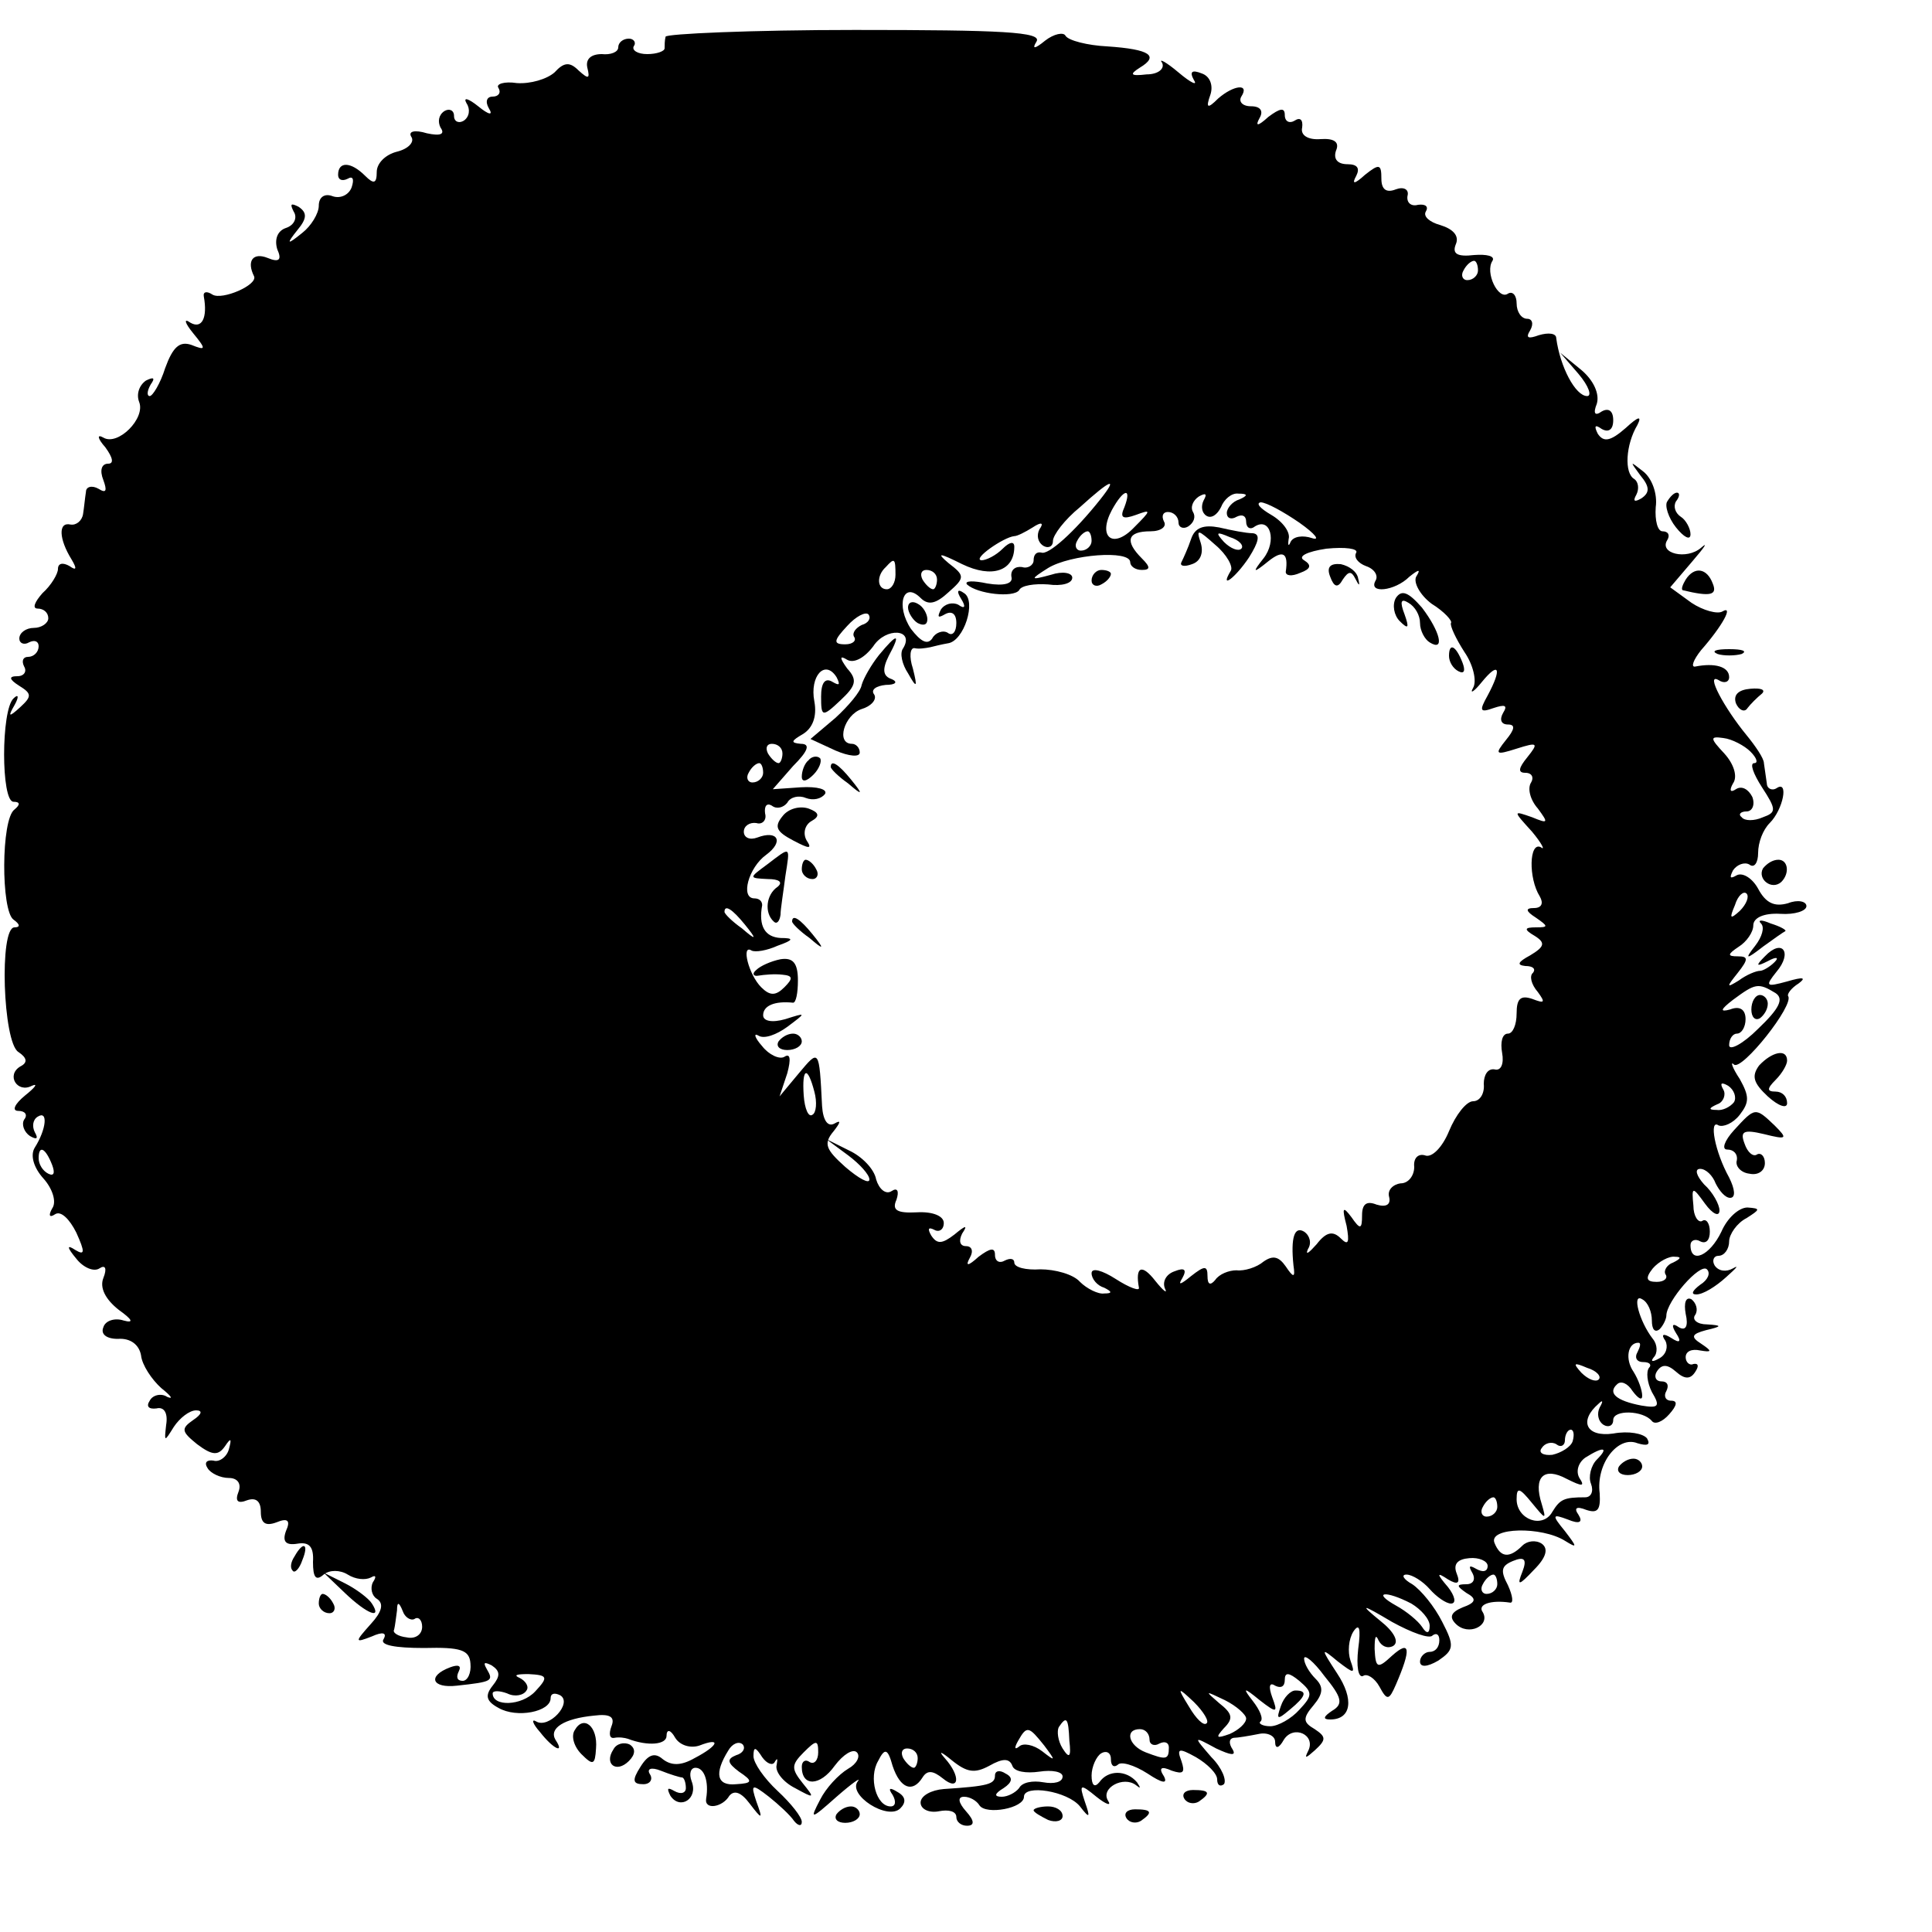 <?xml version="1.0" standalone="no"?>
<!DOCTYPE svg PUBLIC "-//W3C//DTD SVG 20010904//EN"
 "http://www.w3.org/TR/2001/REC-SVG-20010904/DTD/svg10.dtd">
<svg version="1.0" xmlns="http://www.w3.org/2000/svg"
 width="200pt" height="200pt" viewBox="0 0 200 200"
 preserveAspectRatio="xMidYMid meet">
<g transform="translate(0,200) scale(0.1,-0.1)"
fill="#000000" stroke="none">
<path d="M689 1962 c-1 -4 -1 -9 -1 -12 0 -3 -8 -6 -18 -6 -10 0 -16 4 -14 8
3 4 0 8 -5 8 -6 0 -11 -4 -11 -9 0 -5 -8 -8 -17 -7 -11 0 -17 -5 -15 -14 3
-12 1 -12 -9 -3 -9 9 -15 9 -25 -2 -8 -7 -25 -12 -39 -11 -13 2 -22 -1 -19 -5
3 -5 0 -9 -6 -9 -6 0 -8 -5 -4 -12 5 -8 0 -7 -11 2 -10 8 -16 10 -12 3 4 -6 3
-14 -3 -18 -5 -3 -10 -1 -10 5 0 6 -5 8 -10 5 -6 -4 -7 -11 -4 -17 5 -7 0 -9
-14 -6 -13 4 -20 2 -16 -4 3 -5 -3 -12 -15 -15 -12 -3 -21 -12 -21 -21 0 -12
-3 -13 -12 -4 -15 15 -28 15 -28 1 0 -5 4 -7 10 -4 5 3 7 0 4 -9 -3 -8 -12
-12 -20 -9 -8 3 -14 -1 -14 -10 0 -8 -8 -21 -17 -28 -16 -13 -17 -12 -5 3 10
12 10 18 1 24 -8 4 -9 3 -5 -5 4 -6 1 -14 -8 -17 -9 -3 -12 -12 -9 -22 5 -11
2 -14 -10 -9 -15 6 -22 -3 -14 -19 4 -9 -33 -25 -43 -19 -6 4 -10 3 -9 -2 4
-22 -2 -34 -14 -27 -7 5 -6 0 3 -11 14 -17 13 -18 -2 -12 -12 4 -19 -2 -27
-24 -5 -16 -13 -29 -16 -29 -3 0 -3 5 1 12 5 7 3 8 -5 4 -7 -5 -10 -14 -7 -22
7 -17 -22 -46 -37 -37 -7 4 -6 -1 2 -10 8 -11 9 -17 3 -17 -7 0 -9 -7 -5 -17
4 -11 3 -14 -5 -9 -7 4 -13 2 -13 -3 -1 -6 -2 -17 -3 -23 -1 -7 -7 -12 -13
-11 -13 3 -12 -15 1 -36 6 -10 5 -12 -2 -7 -7 4 -12 3 -12 -3 0 -5 -7 -17 -16
-25 -8 -9 -11 -16 -5 -16 6 0 11 -4 11 -10 0 -5 -7 -10 -15 -10 -8 0 -15 -5
-15 -11 0 -5 5 -7 10 -4 6 3 10 1 10 -4 0 -6 -5 -11 -11 -11 -5 0 -7 -4 -4
-10 3 -5 0 -10 -7 -10 -9 0 -9 -3 2 -10 13 -8 13 -11 1 -22 -12 -11 -13 -10
-6 2 5 9 4 12 -1 7 -13 -12 -13 -107 0 -107 7 0 7 -3 1 -8 -14 -10 -14 -105
-1 -114 7 -5 7 -8 1 -8 -16 0 -12 -119 4 -129 9 -6 10 -11 2 -15 -15 -9 -3
-28 12 -20 7 3 3 -2 -7 -10 -11 -9 -14 -16 -7 -16 7 0 10 -4 6 -9 -3 -5 0 -13
6 -17 7 -4 9 -3 5 4 -3 6 -2 13 3 16 11 7 9 -13 -3 -32 -5 -8 -1 -21 9 -32 9
-10 14 -24 9 -31 -4 -7 -3 -10 3 -6 6 4 15 -5 22 -19 9 -20 9 -24 -1 -18 -9 6
-9 3 1 -9 7 -9 18 -14 24 -10 6 4 8 0 4 -10 -4 -10 2 -22 16 -33 14 -10 16
-14 5 -11 -9 3 -19 0 -21 -7 -3 -7 3 -12 15 -12 13 1 22 -6 24 -17 1 -10 11
-25 21 -34 10 -8 13 -12 6 -9 -6 4 -15 2 -18 -4 -4 -6 -1 -9 7 -8 8 2 12 -5
10 -17 -2 -18 -2 -18 8 -2 6 9 16 17 23 17 7 0 6 -4 -3 -10 -13 -9 -12 -12 4
-25 16 -12 22 -12 29 -2 6 9 7 8 4 -3 -2 -8 -10 -14 -16 -12 -7 1 -10 -2 -6
-8 3 -5 13 -10 22 -10 9 0 13 -6 10 -14 -4 -10 -1 -13 9 -9 9 3 14 -1 14 -12
0 -12 5 -15 16 -11 12 5 15 2 10 -9 -4 -11 0 -15 12 -13 12 2 17 -3 16 -19 0
-16 3 -20 11 -13 6 5 17 5 25 0 8 -5 18 -6 24 -3 5 3 6 1 2 -5 -3 -6 -1 -14 4
-17 8 -5 5 -14 -6 -26 -17 -19 -17 -20 1 -13 11 5 16 4 12 -3 -4 -6 12 -9 42
-9 38 1 47 -2 48 -16 1 -10 -3 -18 -8 -18 -6 0 -7 4 -4 10 3 6 -1 7 -9 4 -24
-9 -19 -22 7 -19 37 4 38 5 31 17 -4 7 -3 8 5 4 9 -6 9 -11 1 -21 -8 -10 -7
-16 6 -23 19 -11 54 -4 54 10 0 5 4 6 10 3 13 -8 -12 -35 -25 -27 -5 3 -4 -2
4 -11 14 -18 26 -23 16 -8 -7 12 9 22 40 25 16 2 22 -1 18 -11 -3 -8 -2 -13 3
-12 5 1 11 0 14 -1 21 -8 40 -6 40 3 0 7 4 7 9 -2 5 -8 16 -11 25 -8 23 9 20
0 -5 -13 -14 -8 -24 -8 -33 -1 -8 7 -15 5 -23 -8 -9 -14 -8 -18 3 -18 7 0 10
5 7 10 -4 6 1 8 11 4 10 -4 20 -7 22 -7 2 0 4 -5 4 -11 0 -5 -5 -7 -12 -3 -7
4 -8 3 -4 -5 10 -15 29 -3 22 15 -3 8 -1 14 4 14 9 0 14 -14 11 -32 -2 -12 17
-9 24 3 5 6 12 4 21 -8 13 -17 14 -17 7 2 -6 18 -5 19 13 5 10 -8 22 -19 26
-25 4 -5 8 -6 8 -1 0 5 -11 19 -25 32 -14 13 -25 29 -25 36 0 10 2 10 9 -1 5
-7 11 -9 13 -5 3 5 3 3 2 -3 -2 -7 7 -18 19 -24 20 -11 21 -11 8 5 -12 15 -12
19 1 32 13 13 15 13 15 0 0 -8 -4 -13 -9 -10 -4 3 -8 1 -8 -5 0 -21 19 -20 34
1 9 12 19 18 23 14 4 -4 0 -12 -9 -17 -10 -6 -23 -20 -29 -32 -11 -21 -10 -21
17 3 16 14 26 21 22 16 -11 -14 31 -41 44 -28 6 6 6 12 -3 17 -8 5 -10 4 -5
-3 4 -7 3 -12 -2 -12 -15 0 -23 30 -13 47 7 14 10 13 15 -5 8 -24 21 -28 31
-12 5 8 11 7 21 -1 17 -14 19 2 2 21 -7 8 -4 7 7 -2 16 -13 24 -14 39 -6 14 8
21 8 24 0 2 -6 14 -8 28 -6 13 2 24 0 24 -5 0 -6 -9 -8 -20 -6 -11 2 -22 0
-25 -6 -4 -5 -12 -9 -18 -9 -8 0 -8 3 2 9 9 6 10 11 2 15 -6 4 -11 3 -11 -2 0
-9 -7 -11 -53 -14 -13 -1 -24 -7 -24 -14 0 -7 9 -11 19 -9 10 2 18 0 18 -6 0
-5 5 -9 11 -9 8 0 8 5 -1 15 -8 9 -9 15 -2 15 6 0 13 -4 16 -9 7 -10 46 -3 46
9 0 13 45 6 58 -10 10 -13 11 -12 5 5 -6 18 -5 19 12 5 10 -8 16 -10 12 -4 -8
13 16 26 29 16 5 -4 5 -3 1 3 -11 13 -30 13 -39 0 -5 -6 -8 -3 -8 7 0 9 5 20
10 23 5 3 10 1 10 -6 0 -7 3 -9 7 -6 3 4 17 0 31 -9 15 -10 21 -11 17 -3 -6 9
-3 11 8 6 12 -4 14 -2 10 10 -5 13 -3 14 15 4 12 -7 22 -17 22 -23 0 -6 3 -8
7 -5 3 4 -2 17 -13 28 -19 22 -19 22 5 9 15 -7 21 -8 17 -1 -4 6 -4 11 1 12 4
0 16 2 26 4 9 2 17 -2 17 -8 0 -8 4 -7 9 2 10 16 34 5 25 -12 -4 -8 -2 -7 7 1
12 11 12 14 0 22 -12 7 -13 11 -1 25 10 12 10 19 2 27 -7 7 -12 16 -12 21 0 5
10 -3 21 -18 18 -22 20 -29 8 -36 -9 -6 -10 -9 -2 -9 22 0 25 21 7 48 -17 26
-17 27 1 12 17 -13 18 -13 13 1 -3 9 -2 22 3 30 6 9 8 4 5 -18 -2 -18 0 -30 5
-28 4 3 12 -2 17 -11 8 -15 10 -14 17 2 16 37 15 47 -4 30 -15 -14 -17 -13
-18 7 0 12 1 16 4 9 3 -6 9 -9 15 -6 7 4 1 15 -13 26 -22 18 -20 18 12 -1 20
-11 39 -18 42 -14 4 3 7 1 7 -5 0 -7 -4 -12 -10 -12 -5 0 -10 -5 -10 -10 0 -6
7 -6 19 1 16 11 17 15 4 40 -8 16 -22 33 -31 39 -9 5 -12 10 -6 10 6 0 17 -7
24 -15 7 -8 17 -15 22 -15 6 0 4 8 -3 17 -12 14 -12 16 0 8 10 -6 13 -4 9 6
-4 10 1 15 13 16 10 1 19 -3 19 -8 0 -6 -5 -7 -12 -3 -7 4 -8 3 -4 -4 4 -7 1
-12 -6 -12 -11 0 -10 -2 0 -9 11 -6 10 -10 -4 -15 -12 -5 -14 -10 -7 -17 13
-13 36 -2 28 12 -6 8 8 13 28 10 4 -1 3 7 -2 18 -8 15 -7 20 5 25 12 5 15 2
10 -11 -6 -15 -4 -15 12 2 13 13 15 22 8 27 -6 4 -15 3 -20 -2 -14 -14 -23
-12 -29 3 -6 16 49 17 73 2 13 -8 13 -7 0 10 -14 17 -13 18 3 12 12 -5 16 -3
11 5 -5 7 -2 9 8 5 12 -4 15 0 14 17 -4 31 19 60 39 52 10 -3 14 -2 10 5 -4 5
-19 8 -35 5 -28 -4 -36 13 -15 31 4 4 5 3 1 -4 -3 -6 -2 -14 4 -18 5 -3 10 -1
10 5 0 11 31 10 40 -1 3 -4 11 -1 18 7 8 9 9 14 2 14 -6 0 -8 5 -5 10 3 6 1
10 -5 10 -6 0 -8 5 -5 10 5 8 11 8 20 0 9 -8 15 -8 20 0 4 6 3 9 -2 8 -4 -2
-8 2 -8 7 0 6 6 9 15 7 12 -2 13 -1 1 7 -11 7 -10 10 5 14 17 4 17 5 1 6 -10
0 -16 5 -12 10 3 5 1 12 -4 16 -6 3 -8 -4 -6 -15 3 -13 0 -18 -7 -14 -7 5 -8
2 -3 -6 6 -9 4 -11 -5 -5 -8 5 -11 4 -6 -3 3 -6 1 -14 -6 -18 -7 -4 -10 -4 -6
1 4 4 4 13 -1 19 -14 18 -22 48 -11 41 6 -3 10 -13 10 -22 0 -9 3 -13 8 -9 4
4 7 11 7 14 0 15 35 55 42 48 4 -4 1 -11 -7 -16 -8 -6 -10 -10 -4 -10 7 0 20
8 31 18 10 9 14 13 7 9 -7 -4 -15 -3 -19 3 -3 5 -1 10 4 10 6 0 11 7 11 15 0
7 8 19 18 24 14 9 15 10 1 11 -9 0 -21 -11 -27 -25 -12 -25 -32 -34 -32 -14 0
5 5 7 10 4 6 -3 10 1 10 10 0 9 -4 14 -8 11 -4 -2 -9 5 -9 16 -2 20 -1 20 12
2 8 -11 15 -14 15 -7 0 6 -7 19 -16 27 -8 9 -10 16 -4 16 6 0 13 -7 16 -15 4
-8 10 -15 15 -15 6 0 5 9 -1 21 -15 27 -21 61 -11 54 5 -2 15 2 22 11 10 13
10 19 0 37 -8 12 -10 19 -6 15 8 -7 63 62 56 71 -1 2 3 8 11 13 8 6 5 7 -12 2
-22 -6 -23 -5 -11 10 17 20 6 35 -12 16 -10 -10 -9 -11 3 -5 9 5 12 4 7 -1 -5
-5 -12 -9 -15 -9 -4 0 -14 -4 -22 -10 -13 -8 -13 -7 -1 8 11 14 11 17 0 17
-11 0 -11 2 1 10 8 5 15 15 15 22 0 8 11 13 28 12 15 -1 27 3 27 8 0 5 -9 7
-19 3 -14 -4 -23 0 -31 15 -6 11 -16 17 -22 14 -7 -4 -8 -3 -4 5 4 6 12 9 17
6 5 -4 9 2 9 12 0 11 5 24 12 31 14 14 20 45 7 36 -5 -3 -10 0 -10 5 -1 6 -2
15 -3 21 0 5 -9 18 -18 29 -23 28 -43 65 -29 57 6 -4 11 -2 11 3 0 11 -15 15
-35 11 -5 -1 -2 7 6 17 22 25 34 47 22 40 -5 -3 -20 1 -32 9 l-22 16 23 27
c12 14 17 21 9 14 -15 -13 -44 -6 -35 8 3 5 1 9 -5 9 -5 0 -8 11 -7 25 2 14
-4 30 -13 37 -14 11 -14 11 -3 -4 10 -12 10 -18 1 -24 -7 -4 -9 -3 -5 4 3 6 2
13 -2 16 -11 6 -9 36 3 56 5 10 1 9 -12 -3 -16 -14 -23 -15 -29 -6 -4 8 -3 10
4 5 7 -4 12 -1 12 9 0 10 -5 13 -12 9 -7 -5 -9 -2 -5 8 3 10 -3 24 -16 35
l-22 18 19 -22 c11 -13 14 -23 9 -23 -12 0 -28 30 -32 60 0 5 -8 6 -18 3 -11
-4 -14 -3 -9 5 4 7 2 12 -3 12 -6 0 -11 7 -11 16 0 8 -4 13 -9 10 -10 -7 -24
22 -16 34 3 5 -6 7 -19 6 -17 -2 -23 1 -19 11 4 9 -3 16 -16 20 -11 3 -18 9
-15 14 3 5 0 8 -8 7 -7 -2 -12 2 -11 9 2 7 -4 10 -12 7 -10 -4 -15 0 -15 11 0
15 -2 16 -17 4 -11 -10 -14 -10 -9 -1 4 8 1 12 -9 12 -10 0 -15 5 -12 14 4 9
-2 13 -16 12 -13 -1 -21 4 -19 12 1 8 -2 11 -8 7 -5 -3 -10 -1 -10 6 0 8 -5 7
-17 -2 -11 -10 -14 -10 -9 -1 4 7 1 12 -9 12 -9 0 -13 5 -10 10 9 14 -8 12
-24 -2 -11 -11 -13 -10 -8 4 3 9 0 19 -9 22 -10 4 -13 2 -8 -7 4 -6 -3 -3 -16
8 -13 11 -21 15 -17 10 3 -6 -4 -12 -16 -12 -17 -2 -18 0 -7 7 20 12 11 19
-34 22 -20 1 -40 6 -43 11 -2 4 -12 2 -21 -5 -11 -9 -14 -9 -9 -1 6 10 -36 12
-188 12 -107 0 -196 -4 -196 -7z m841 -242 c0 -5 -5 -10 -11 -10 -5 0 -7 5 -4
10 3 6 8 10 11 10 2 0 4 -4 4 -10z m-391 -237 c-27 -34 -54 -58 -61 -55 -5 1
-8 -2 -8 -8 0 -5 -6 -9 -12 -7 -7 1 -12 -3 -11 -10 2 -7 -7 -10 -25 -7 -14 3
-24 3 -21 -1 11 -10 48 -14 54 -6 2 5 16 7 30 6 14 -2 25 1 25 7 0 5 -10 7
-22 3 -22 -6 -22 -5 -3 7 23 14 85 19 85 6 0 -4 5 -8 12 -8 9 0 9 3 0 12 -18
18 -15 28 9 28 11 0 17 5 14 10 -3 6 -1 10 4 10 6 0 11 -5 11 -11 0 -5 5 -7
10 -4 6 4 8 10 5 15 -3 5 0 12 6 16 7 4 9 3 5 -4 -3 -6 -2 -13 3 -16 5 -3 11
1 15 9 3 8 11 15 18 14 10 0 10 -2 1 -6 -7 -2 -13 -9 -13 -14 0 -6 5 -7 10 -4
6 3 10 1 10 -5 0 -6 4 -9 9 -5 16 10 23 -15 9 -33 -12 -15 -11 -16 5 -3 15 12
21 9 18 -11 0 -4 6 -5 15 -1 11 4 12 8 4 13 -7 4 3 9 23 12 20 2 33 0 31 -4
-3 -5 2 -11 10 -14 9 -3 13 -10 10 -15 -8 -14 20 -11 35 4 10 8 12 8 7 0 -3
-6 4 -19 16 -28 13 -8 22 -18 20 -20 -1 -3 5 -16 14 -30 9 -13 13 -30 9 -37
-4 -7 1 -4 9 6 18 22 21 14 6 -14 -9 -16 -8 -18 6 -13 12 4 15 3 10 -5 -4 -7
-2 -12 5 -12 8 0 7 -5 -2 -16 -12 -15 -11 -16 11 -9 22 7 23 6 11 -9 -9 -11
-10 -16 -2 -16 7 0 9 -5 6 -10 -4 -6 -1 -18 7 -27 11 -15 11 -16 -6 -9 -20 7
-20 7 0 -15 10 -12 14 -20 9 -16 -12 6 -13 -32 -1 -51 4 -7 2 -12 -6 -12 -9 0
-9 -3 2 -10 13 -9 13 -10 0 -10 -12 0 -13 -2 -1 -9 11 -7 10 -11 -5 -20 -13
-7 -14 -10 -5 -11 8 0 11 -3 8 -7 -4 -3 -2 -12 5 -20 8 -11 7 -12 -6 -7 -12 4
-16 0 -16 -15 0 -12 -4 -21 -9 -21 -6 0 -8 -9 -6 -20 2 -11 -1 -19 -8 -17 -7
1 -11 -6 -11 -15 1 -10 -4 -18 -11 -18 -7 0 -18 -14 -25 -31 -7 -17 -18 -28
-25 -25 -7 2 -12 -3 -11 -12 0 -9 -6 -17 -14 -17 -8 -1 -14 -7 -12 -14 2 -8
-3 -11 -13 -8 -10 4 -15 1 -15 -11 0 -15 -2 -15 -11 -2 -9 12 -10 10 -5 -9 3
-17 2 -21 -6 -13 -8 8 -15 7 -25 -6 -8 -9 -12 -12 -9 -5 4 6 2 14 -4 18 -10 6
-14 -6 -11 -35 2 -13 0 -13 -8 -1 -7 10 -13 12 -23 5 -7 -6 -20 -10 -28 -9 -8
0 -18 -4 -22 -10 -5 -6 -8 -5 -8 4 0 11 -3 11 -17 0 -11 -9 -14 -10 -9 -2 5 9
2 11 -8 7 -9 -3 -13 -11 -10 -18 3 -6 -2 -2 -10 8 -14 18 -21 15 -17 -7 1 -4
-10 0 -24 9 -14 9 -25 12 -25 6 0 -6 6 -13 13 -15 8 -4 9 -6 0 -6 -6 -1 -18 5
-25 12 -7 8 -26 13 -41 13 -15 -1 -27 2 -27 7 0 4 -4 5 -10 2 -5 -3 -10 -1
-10 6 0 8 -5 7 -17 -2 -11 -10 -14 -10 -9 -1 4 7 2 12 -4 12 -6 0 -8 5 -4 13
6 9 4 9 -8 -1 -13 -10 -18 -10 -24 -1 -4 7 -3 9 3 6 5 -3 10 0 10 7 0 7 -11
12 -28 11 -20 -1 -26 2 -21 13 3 9 1 13 -5 9 -6 -4 -13 2 -16 12 -2 11 -15 24
-28 30 l-24 12 23 -17 c12 -9 22 -20 22 -25 0 -5 -11 1 -25 13 -20 18 -23 24
-12 37 7 9 8 12 1 8 -7 -4 -12 3 -13 18 -3 60 -3 59 -24 34 l-20 -24 8 24 c4
15 3 21 -3 17 -5 -3 -16 2 -23 11 -8 9 -9 14 -4 11 6 -4 19 1 30 9 20 15 20
15 -2 8 -14 -4 -23 -2 -23 4 0 10 12 15 31 13 3 0 5 10 5 23 0 18 -5 24 -18
22 -10 -2 -21 -7 -25 -11 -5 -4 -3 -7 2 -6 6 1 17 2 25 1 11 -1 11 -4 2 -13
-9 -9 -15 -9 -24 0 -13 13 -21 45 -10 38 4 -2 16 0 27 5 17 6 17 8 3 8 -16 1
-23 12 -19 34 0 4 -3 7 -8 7 -15 0 -6 32 12 45 19 14 12 26 -9 18 -8 -3 -14 0
-14 6 0 6 6 10 13 9 6 -2 11 3 9 10 -1 8 2 11 7 8 5 -4 12 -2 16 3 3 6 12 8
19 5 8 -3 16 -1 20 4 3 5 -8 8 -25 7 l-29 -2 21 24 c16 16 18 23 8 23 -11 1
-10 3 2 10 10 6 15 18 12 34 -5 26 11 44 23 25 4 -8 3 -9 -4 -5 -8 5 -12 -1
-12 -15 0 -21 1 -22 20 -4 16 15 18 21 7 33 -8 11 -8 14 0 9 7 -4 18 2 27 14
13 20 43 18 31 -2 -4 -5 -1 -17 5 -26 9 -16 10 -15 5 5 -4 12 -3 22 2 21 4 -1
11 0 16 1 4 1 12 3 18 4 17 2 30 44 17 52 -7 5 -8 2 -3 -6 5 -8 4 -11 -3 -6
-6 3 -14 1 -18 -5 -4 -8 -3 -9 4 -5 7 4 12 1 12 -9 0 -9 -4 -14 -9 -10 -5 3
-13 0 -16 -6 -5 -7 -12 -3 -22 10 -16 24 -8 50 10 32 8 -8 16 -6 29 6 17 15
17 17 0 30 -13 11 -10 11 14 -1 31 -15 54 -7 54 18 0 6 -5 5 -12 -2 -7 -7 -17
-12 -22 -12 -10 1 23 24 34 25 3 0 11 4 19 9 9 6 12 5 7 -2 -3 -6 -2 -13 4
-17 5 -3 10 -1 10 5 0 6 12 22 28 35 32 29 40 32 21 8z m25 -8 c-5 -11 -2 -13
12 -8 16 6 16 5 -2 -13 -22 -23 -38 -10 -23 18 12 22 21 24 13 3z m181 -16
c17 -12 22 -19 13 -16 -9 3 -19 2 -22 -4 -2 -5 -3 -4 -2 3 2 7 -6 18 -18 25
-12 7 -16 12 -11 13 6 0 24 -10 40 -21z m-215 -19 c0 -5 -5 -10 -11 -10 -5 0
-7 5 -4 10 3 6 8 10 11 10 2 0 4 -4 4 -10z m-203 -35 c0 -8 -4 -15 -9 -15 -10
0 -11 14 -1 23 9 10 10 9 10 -8z m43 -5 c0 -5 -2 -10 -4 -10 -3 0 -8 5 -11 10
-3 6 -1 10 4 10 6 0 11 -4 11 -10z m-78 -47 c-6 -3 -10 -8 -8 -12 3 -4 -1 -8
-9 -8 -13 0 -12 4 2 19 9 10 19 15 22 12 3 -4 0 -9 -7 -11z m920 -131 c7 -7 8
-12 4 -12 -5 0 -1 -11 8 -25 15 -23 15 -26 1 -31 -9 -4 -19 -4 -22 0 -4 3 -1
6 5 6 6 0 9 7 6 15 -4 8 -11 12 -17 8 -6 -4 -7 -1 -3 6 5 7 1 20 -9 31 -15 16
-15 18 -1 16 9 -1 22 -8 28 -14z m-1002 -2 c0 -5 -2 -10 -4 -10 -3 0 -8 5 -11
10 -3 6 -1 10 4 10 6 0 11 -4 11 -10z m-20 -20 c0 -5 -5 -10 -11 -10 -5 0 -7
5 -4 10 3 6 8 10 11 10 2 0 4 -4 4 -10z m1011 -143 c-10 -9 -11 -8 -5 6 3 10
9 15 12 12 3 -3 0 -11 -7 -18z m-1030 -14 c13 -16 12 -17 -3 -4 -10 7 -18 15
-18 17 0 8 8 3 21 -13z m1067 -71 c9 -6 4 -16 -18 -37 -16 -16 -30 -23 -30
-17 0 7 4 12 8 12 5 0 9 7 9 15 0 10 -6 14 -16 10 -11 -3 -10 0 3 10 23 17 26
18 44 7z m-995 -102 c3 -11 2 -22 -2 -24 -4 -3 -8 6 -9 20 -2 29 4 31 11 4z
m952 -11 c-4 -5 -12 -9 -18 -8 -9 0 -8 2 1 6 6 2 9 10 6 15 -4 7 -2 8 5 4 6
-4 9 -12 6 -17z m-1741 -65 c3 -8 2 -12 -4 -9 -6 3 -10 10 -10 16 0 14 7 11
14 -7z m1678 -101 c-6 -2 -10 -8 -8 -12 3 -4 -1 -8 -9 -8 -11 0 -12 4 -4 14 6
7 17 13 23 12 7 0 6 -2 -2 -6z m-37 -93 c-3 -5 -1 -10 6 -10 7 0 9 -3 6 -6 -3
-4 -2 -15 3 -25 9 -15 7 -17 -11 -14 -26 5 -35 13 -25 22 4 4 11 1 16 -7 6 -8
10 -10 10 -5 0 6 -4 17 -9 25 -9 13 -6 30 5 30 3 0 2 -4 -1 -10z m-40 -28 c-3
-3 -11 0 -18 7 -9 10 -8 11 6 5 10 -3 15 -9 12 -12z m-27 -64 c-2 -6 -12 -12
-21 -14 -9 -1 -15 2 -11 7 3 5 10 7 15 4 5 -4 9 -1 9 4 0 6 3 11 6 11 3 0 4
-5 2 -12z m25 -19 c-6 -6 -9 -18 -6 -25 3 -8 0 -14 -6 -14 -22 0 -26 -2 -34
-15 -10 -18 -37 -8 -37 13 0 13 3 12 16 -4 14 -17 15 -18 10 -1 -9 28 2 39 26
26 16 -8 19 -8 13 1 -4 7 -1 16 6 21 19 12 25 11 12 -2z m-103 -49 c0 -5 -5
-10 -11 -10 -5 0 -7 5 -4 10 3 6 8 10 11 10 2 0 4 -4 4 -10z m0 -80 c0 -5 -5
-10 -11 -10 -5 0 -7 5 -4 10 3 6 8 10 11 10 2 0 4 -4 4 -10z m-89 -20 c10 -6
19 -16 19 -23 0 -8 -3 -9 -8 -1 -4 6 -16 16 -27 22 -25 14 -11 16 16 2z
m-1032 -16 c4 3 8 -1 8 -8 0 -8 -7 -13 -16 -11 -9 1 -15 5 -13 8 1 4 2 13 3
20 0 9 2 9 6 -1 2 -6 8 -10 12 -8z m125 -75 c-14 -15 -44 -16 -44 -2 0 3 7 3
15 0 8 -4 17 -2 20 3 3 4 -1 10 -7 13 -7 3 -3 4 9 4 20 -1 21 -3 7 -18z m791
-19 c-8 -9 -22 -17 -30 -17 -8 0 -13 3 -10 5 3 3 -1 12 -8 21 -11 14 -10 15 7
1 18 -14 19 -13 13 3 -4 11 -3 16 3 12 6 -3 10 -1 10 6 0 8 4 8 15 -1 14 -12
14 -15 0 -30z m-96 -14 c-3 -3 -11 5 -18 17 -13 21 -12 21 5 5 10 -10 16 -20
13 -22z m41 5 c0 -5 -8 -12 -17 -16 -14 -5 -15 -4 -6 6 10 10 9 15 -5 26 -15
13 -15 13 6 3 12 -6 22 -15 22 -19z m-183 -23 c2 -17 0 -19 -7 -8 -5 8 -6 18
-4 22 8 12 10 10 11 -14z m-26 -5 c12 -16 12 -17 -2 -6 -9 7 -20 9 -24 5 -5
-4 -5 -1 -1 6 9 16 11 15 27 -5z m109 6 c0 -5 5 -7 10 -4 6 3 10 1 10 -4 0
-13 -3 -13 -24 -5 -18 7 -22 24 -6 24 6 0 10 -5 10 -11z m-428 -16 c-10 -4 -9
-8 3 -17 15 -10 14 -12 -3 -13 -20 -2 -23 11 -8 35 4 7 11 10 15 6 3 -4 0 -9
-7 -11z m188 -3 c0 -5 -2 -10 -4 -10 -3 0 -8 5 -11 10 -3 6 -1 10 4 10 6 0 11
-4 11 -10z"/>
<path d="M1233 1442 c-3 -9 -8 -20 -10 -24 -2 -4 3 -5 11 -2 9 3 12 12 9 22
-5 15 -3 14 15 -2 12 -10 19 -23 16 -27 -12 -20 5 -7 19 14 10 16 12 24 4 25
-7 0 -22 3 -35 6 -16 3 -25 0 -29 -12z m52 -10 c-3 -3 -11 0 -18 7 -9 10 -8
11 6 5 10 -3 15 -9 12 -12z"/>
<path d="M1377 1403 c4 -11 8 -12 13 -3 6 9 9 9 13 1 4 -8 5 -8 3 0 -1 7 -9
13 -18 15 -11 1 -15 -3 -11 -13z"/>
<path d="M1130 1399 c0 -5 5 -7 10 -4 6 3 10 8 10 11 0 2 -4 4 -10 4 -5 0 -10
-5 -10 -11z"/>
<path d="M1445 1381 c-4 -7 -2 -18 4 -24 9 -9 10 -7 5 7 -5 13 -4 17 4 12 7
-4 12 -13 12 -21 0 -8 5 -17 10 -20 16 -10 11 11 -8 36 -14 16 -21 19 -27 10z"/>
<path d="M940 1371 c0 -5 5 -13 10 -16 6 -3 10 -2 10 4 0 5 -4 13 -10 16 -5 3
-10 2 -10 -4z"/>
<path d="M910 1322 c-8 -10 -16 -24 -18 -31 -1 -7 -14 -22 -27 -34 l-26 -22
26 -12 c14 -6 25 -7 25 -2 0 5 -4 9 -8 9 -17 0 -8 30 10 36 10 3 16 10 13 15
-4 5 2 9 12 10 10 0 13 3 6 6 -9 3 -10 10 -3 24 13 24 9 24 -10 1z"/>
<path d="M1500 1321 c0 -6 4 -13 10 -16 6 -3 7 1 4 9 -7 18 -14 21 -14 7z"/>
<path d="M837 1213 c-4 -3 -7 -11 -7 -17 0 -6 5 -5 12 2 6 6 9 14 7 17 -3 3
-9 2 -12 -2z"/>
<path d="M860 1206 c0 -2 8 -10 18 -17 15 -13 16 -12 3 4 -13 16 -21 21 -21
13z"/>
<path d="M810 1155 c-9 -11 -6 -16 11 -25 17 -9 20 -9 14 0 -4 7 -2 16 5 20 9
5 8 9 -3 13 -9 3 -21 0 -27 -8z"/>
<path d="M794 1105 c-19 -14 -19 -14 1 -15 11 0 16 -3 10 -8 -12 -8 -14 -27
-4 -36 3 -3 6 0 7 7 0 6 3 24 5 40 5 32 6 31 -19 12z"/>
<path d="M830 1100 c0 -5 5 -10 11 -10 5 0 7 5 4 10 -3 6 -8 10 -11 10 -2 0
-4 -4 -4 -10z"/>
<path d="M820 1046 c0 -2 8 -10 18 -17 15 -13 16 -12 3 4 -13 16 -21 21 -21
13z"/>
<path d="M806 922 c-3 -5 1 -9 9 -9 8 0 15 4 15 9 0 4 -4 8 -9 8 -6 0 -12 -4
-15 -8z"/>
<path d="M1813 955 c0 -8 4 -12 9 -9 4 3 8 9 8 15 0 5 -4 9 -8 9 -5 0 -9 -7
-9 -15z"/>
<path d="M1326 234 c-5 -14 -4 -15 9 -4 17 14 19 20 6 20 -5 0 -12 -7 -15 -16z"/>
<path d="M1726 1481 c-3 -4 1 -17 9 -27 8 -10 15 -14 15 -7 0 6 -5 15 -10 18
-6 4 -8 11 -5 16 4 5 4 9 1 9 -3 0 -7 -4 -10 -9z"/>
<path d="M1745 1400 c-3 -5 -5 -10 -3 -11 29 -7 36 -5 31 7 -6 16 -19 18 -28
4z"/>
<path d="M1778 1323 c6 -2 18 -2 25 0 6 3 1 5 -13 5 -14 0 -19 -2 -12 -5z"/>
<path d="M1797 1272 c3 -7 9 -10 12 -5 3 4 10 11 15 15 4 4 -1 6 -12 5 -12 -1
-18 -6 -15 -15z"/>
<path d="M1825 1101 c-6 -11 9 -23 19 -14 9 9 7 23 -3 23 -6 0 -12 -4 -16 -9z"/>
<path d="M1823 1044 c4 -4 1 -14 -6 -23 -11 -14 -10 -15 8 -1 11 8 21 15 23
16 2 1 -5 5 -15 8 -9 4 -14 4 -10 0z"/>
<path d="M1821 897 c-8 -11 -6 -18 9 -32 11 -10 20 -13 20 -7 0 7 -5 12 -12
12 -9 0 -9 3 0 12 7 7 12 16 12 20 0 13 -16 9 -29 -5z"/>
<path d="M1795 830 c-10 -11 -13 -20 -7 -20 7 0 11 -5 10 -11 -2 -6 4 -13 13
-14 9 -2 16 3 16 11 0 7 -4 11 -8 9 -4 -3 -10 2 -13 11 -5 13 -1 15 20 10 24
-6 25 -5 11 9 -20 19 -20 19 -42 -5z"/>
<path d="M1676 482 c-3 -5 1 -9 9 -9 8 0 15 4 15 9 0 4 -4 8 -9 8 -6 0 -12 -4
-15 -8z"/>
<path d="M305 389 c-4 -6 -5 -12 -2 -15 2 -3 7 2 10 11 7 17 1 20 -8 4z"/>
<path d="M357 351 c23 -22 39 -28 28 -11 -3 5 -16 15 -28 21 l-22 11 22 -21z"/>
<path d="M330 340 c0 -5 5 -10 11 -10 5 0 7 5 4 10 -3 6 -8 10 -11 10 -2 0 -4
-4 -4 -10z"/>
<path d="M595 209 c-4 -6 -1 -17 7 -25 12 -12 14 -11 15 6 2 23 -13 35 -22 19z"/>
<path d="M635 189 c-10 -15 3 -25 16 -12 7 7 7 13 1 17 -6 3 -14 1 -17 -5z"/>
<path d="M1226 138 c3 -5 10 -6 15 -3 13 9 11 12 -6 12 -8 0 -12 -4 -9 -9z"/>
<path d="M866 122 c-3 -5 1 -9 9 -9 8 0 15 4 15 9 0 4 -4 8 -9 8 -6 0 -12 -4
-15 -8z"/>
<path d="M1070 126 c0 -2 7 -6 15 -10 8 -3 15 -1 15 4 0 6 -7 10 -15 10 -8 0
-15 -2 -15 -4z"/>
<path d="M1166 118 c3 -5 10 -6 15 -3 13 9 11 12 -6 12 -8 0 -12 -4 -9 -9z"/>
</g>
</svg>
